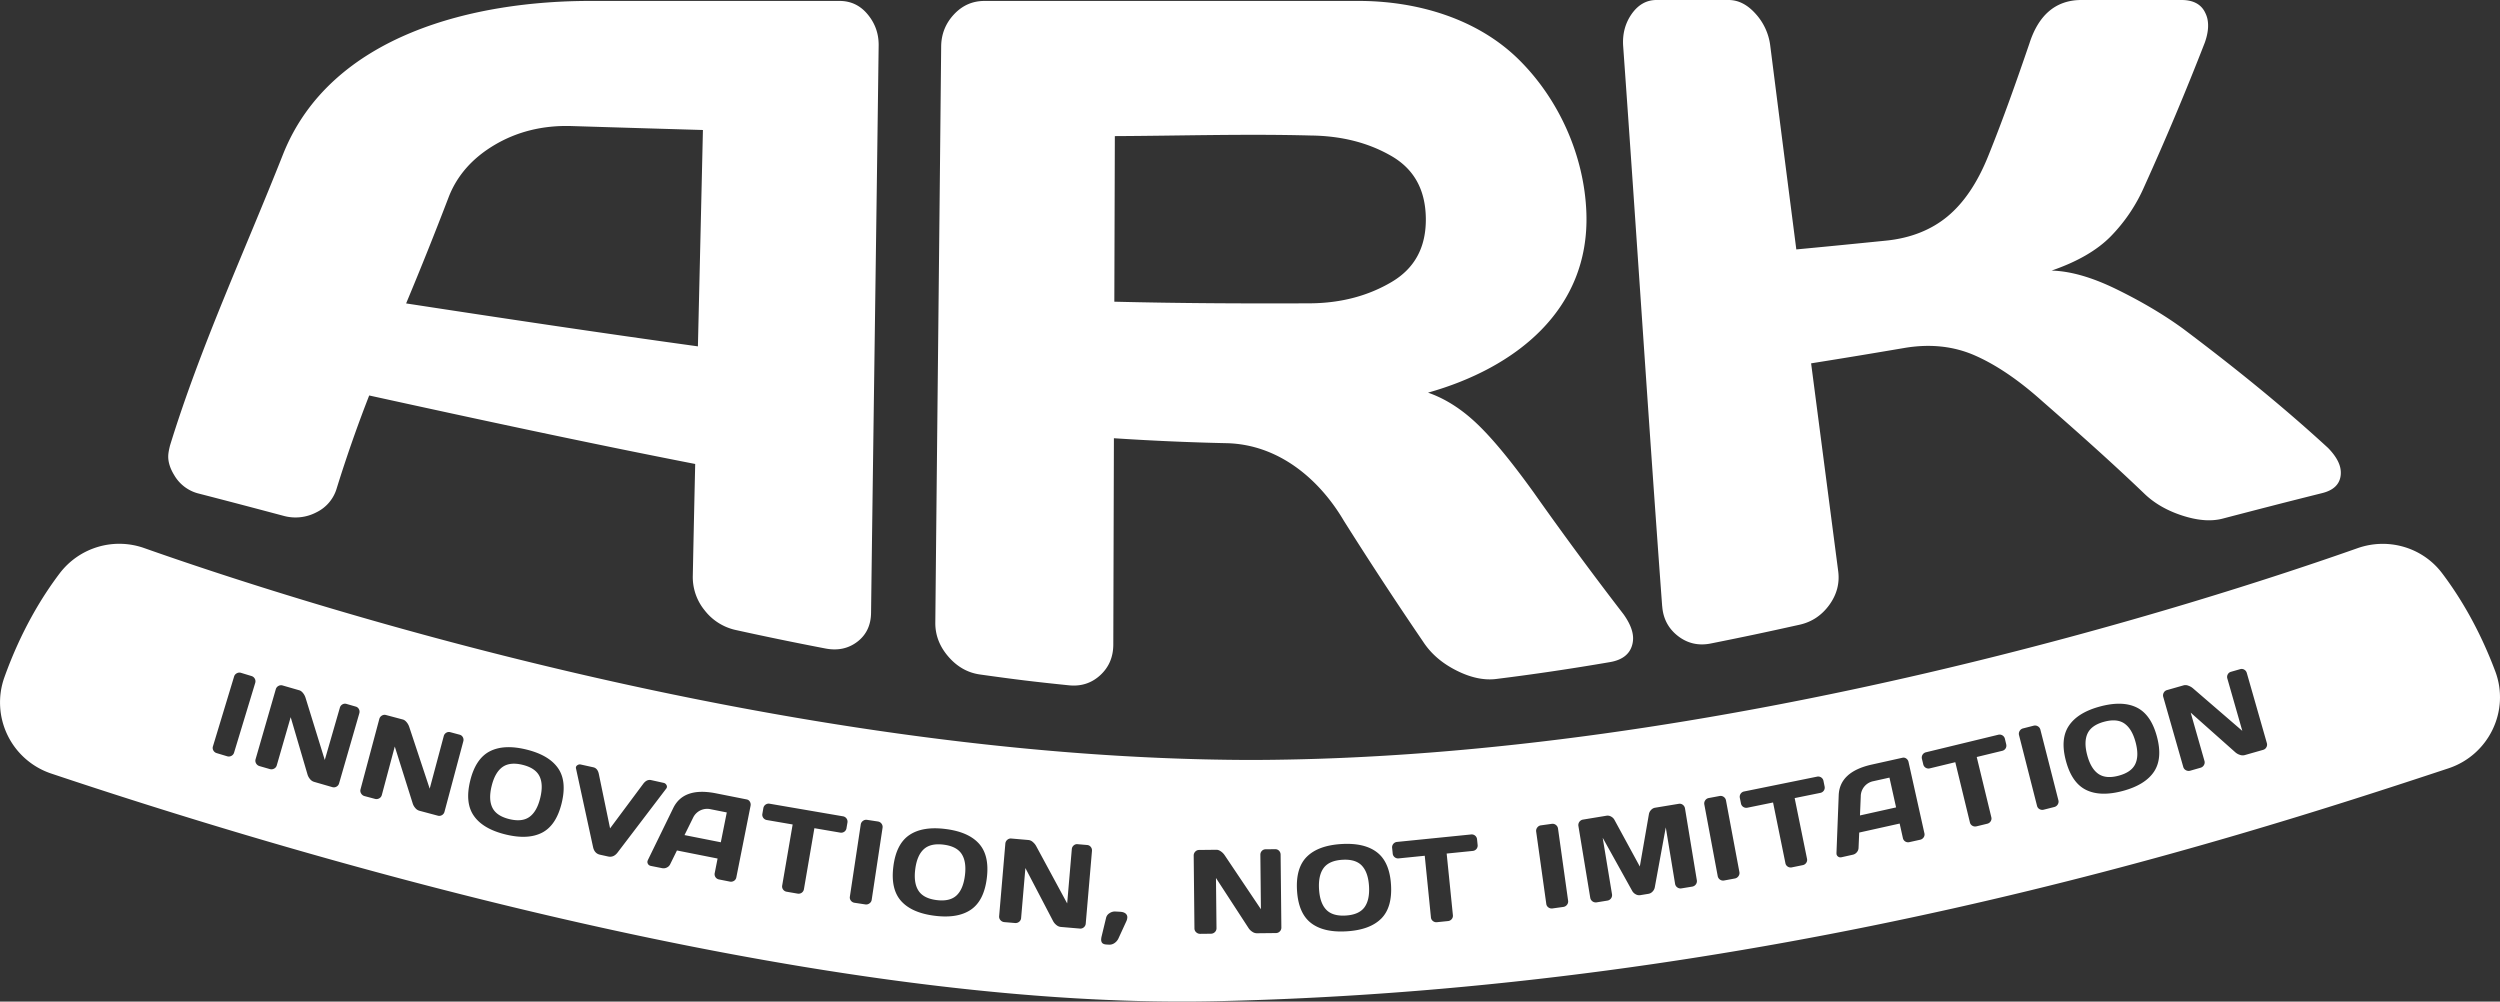 <svg xmlns="http://www.w3.org/2000/svg" viewBox="0 0 133.315 53.41"><rect x="0" y="0" width="133.315" height="53.41" fill="#333333" stroke="none"/><path fill="#FFF" d="M21.657 16.18c5.182.795 10.366 1.574 15.56 2.29.09-3.846.18-7.693.267-11.538-2.332-.068-4.663-.137-6.995-.21-1.569-.05-2.945.31-4.131 1.017-1.186.706-1.999 1.642-2.439 2.79a198.078 198.078 0 0 1-2.262 5.65M9.06 23.777c1.647-5.348 3.985-10.366 6.038-15.56C17.65 1.82 25.35.037 31.537.05h13.235c.606 0 1.107.242 1.501.721.396.479.59 1.03.582 1.654-.128 10.085-.277 20.17-.405 30.255-.008.657-.251 1.173-.73 1.54-.478.366-1.047.489-1.705.361a174.83 174.83 0 0 1-4.752-.979 2.875 2.875 0 0 1-1.687-1.055 2.798 2.798 0 0 1-.632-1.841c.04-1.988.083-3.976.128-5.964-5.812-1.136-11.6-2.384-17.384-3.653a73.939 73.939 0 0 0-1.726 4.93 2.065 2.065 0 0 1-1.093 1.303 2.393 2.393 0 0 1-1.743.187c-1.835-.488-2.74-.727-4.517-1.186a2.088 2.088 0 0 1-1.324-.995c-.209-.339-.328-.7-.313-1.034.007-.156.044-.336.09-.518m50.36-7.688c3.493.087 6.98.102 10.473.087 1.644-.017 3.083-.408 4.323-1.143 1.239-.736 1.836-1.868 1.816-3.396-.021-1.529-.636-2.632-1.859-3.33-1.221-.7-2.638-1.061-4.284-1.08-3.478-.093-6.963.016-10.441.032l-.027 8.83m-9.546 17.116c.099-10.241.213-20.482.312-30.724.006-.66.233-1.23.68-1.71.446-.479.988-.72 1.626-.72 6.69 0 13.382-.002 20.073 0 3.05.023 6.227.95 8.436 3.138 2.148 2.128 3.488 5.148 3.592 8.173.177 5.172-3.786 8.266-8.445 9.577.944.328 1.83.902 2.67 1.715.839.812 1.808 2.005 2.931 3.56a191.346 191.346 0 0 0 4.822 6.539c.314.44.485.84.509 1.199.01.153-.005.301-.047.448-.136.492-.534.8-1.191.91-2.01.345-4.034.647-6.057.898-.655.082-1.367-.07-2.129-.456-.763-.385-1.347-.891-1.757-1.514a211.949 211.949 0 0 1-4.244-6.473c-1.333-2.259-3.503-4.055-6.218-4.13a136.002 136.002 0 0 1-6.04-.265l-.032 11.004c-.002.661-.232 1.205-.693 1.63-.461.425-1.018.608-1.672.542-1.892-.193-2.842-.31-4.743-.577-.658-.092-1.222-.413-1.69-.956-.469-.543-.699-1.147-.693-1.808m38.76-.877c-.733-9.95-1.368-19.907-2.079-29.858-.047-.655.107-1.231.455-1.727C87.362.25 87.8 0 88.333 0h3.843c.53 0 1.01.249 1.446.738a3.07 3.07 0 0 1 .777 1.689c.46 3.625.924 7.25 1.391 10.874 1.916-.181 2.873-.277 4.792-.47 1.309-.133 2.405-.573 3.271-1.29.866-.717 1.6-1.79 2.187-3.261.793-1.965 1.494-3.957 2.18-5.961C108.694.84 109.584.017 110.954 0h5.381c.625 0 1.047.232 1.257.673.056.111.096.221.12.33.079.36.034.778-.132 1.252a152.051 152.051 0 0 1-3.233 7.69 8.86 8.86 0 0 1-1.791 2.661c-.73.743-1.783 1.352-3.153 1.823 1.047.03 2.204.378 3.48 1.004 1.276.626 2.452 1.312 3.524 2.09 2.683 2.016 5.266 4.093 7.738 6.363.36.369.577.722.651 1.051.031.14.039.28.022.419-.056.468-.378.786-.973.936-2.099.526-3.165.802-5.325 1.365-.613.16-1.326.101-2.136-.16-.809-.26-1.48-.645-2.008-1.146-1.776-1.704-3.617-3.336-5.47-4.957-1.28-1.147-2.472-1.946-3.597-2.44-1.124-.492-2.37-.632-3.756-.398-1.988.337-2.982.502-4.974.82l1.445 11.086c.083.641-.073 1.242-.475 1.797-.401.553-.931.91-1.585 1.055-1.891.42-2.84.622-4.74 1.002-.656.131-1.242-.007-1.751-.404-.509-.398-.786-.928-.834-1.584m-60.771 8.458c.455.111.755.313.9.606.144.293.158.679.04 1.16-.117.48-.307.816-.57 1.007-.263.192-.622.232-1.078.121-.455-.111-.755-.312-.901-.604-.146-.292-.16-.679-.043-1.159s.308-.816.572-1.009c.264-.192.624-.233 1.08-.122m72.888.68l.354 1.59-1.926.429.043-1.034a.83.83 0 0 1 .664-.792l.865-.192zM72.62 46.16c.225.236.353.601.384 1.094.03.494-.052.87-.246 1.133-.194.26-.525.406-.993.435-.468.029-.815-.075-1.041-.31-.226-.235-.354-.599-.385-1.093-.03-.493.052-.87.247-1.134.194-.261.526-.407.994-.436.468-.03.815.074 1.04.31m-35.277-2.942a.837.837 0 0 1 .543-.066l.87.173-.318 1.591-1.936-.383.457-.925a.83.83 0 0 1 .384-.39m12.975 1.825c.466.059.787.225.964.5.177.273.235.656.173 1.146-.062.49-.212.846-.452 1.067-.24.22-.591.301-1.057.243-.465-.059-.787-.224-.965-.498-.179-.273-.237-.654-.175-1.145s.213-.846.454-1.068c.24-.222.593-.303 1.058-.245m62.972-6.457c.268.187.466.52.593.997.128.478.123.863-.016 1.158-.138.295-.434.503-.886.624-.454.122-.814.09-1.083-.096s-.466-.518-.594-.995c-.128-.477-.122-.864.017-1.16.14-.296.435-.505.888-.626s.813-.089 1.081.098m7.567 1.263a.279.279 0 0 1-.173.139l-.983.28a.433.433 0 0 1-.26-.015.669.669 0 0 1-.25-.144l-2.37-2.106.734 2.574a.277.277 0 0 1-.028.223.297.297 0 0 1-.182.142l-.545.156a.304.304 0 0 1-.231-.023.278.278 0 0 1-.144-.175l-1.067-3.734a.288.288 0 0 1 .024-.224.28.28 0 0 1 .176-.142l.89-.254a.4.4 0 0 1 .248.02.764.764 0 0 1 .252.145l2.625 2.264-.798-2.792a.282.282 0 0 1 .023-.22.27.27 0 0 1 .168-.137l.496-.142a.268.268 0 0 1 .215.027c.068.04.114.099.137.181l1.068 3.734a.285.285 0 0 1-.025.223m-5.995 1.306c-.315.47-.869.81-1.663 1.024-.795.212-1.446.195-1.955-.055-.508-.249-.867-.765-1.076-1.547-.21-.783-.157-1.408.159-1.878.315-.47.87-.812 1.665-1.025.794-.212 1.444-.194 1.951.055.508.25.866.766 1.076 1.548.21.782.157 1.408-.157 1.878m-5.131 1.745a.294.294 0 0 1-.183.135l-.563.143a.295.295 0 0 1-.223-.028.268.268 0 0 1-.135-.176l-.96-3.77a.285.285 0 0 1 .033-.224.282.282 0 0 1 .18-.136l.563-.144a.291.291 0 0 1 .228.032c.07.043.115.103.135.181l.96 3.764a.278.278 0 0 1-.035.223m-2.78-2.989a.289.289 0 0 1-.187.13l-1.353.328.778 3.21c.02.08.007.152-.035.219a.29.29 0 0 1-.182.129l-.573.139a.291.291 0 0 1-.222-.032.27.27 0 0 1-.13-.178l-.779-3.21-1.352.327a.29.29 0 0 1-.225-.03.284.284 0 0 1-.132-.185l-.069-.285a.288.288 0 0 1 .218-.357l3.848-.933a.29.29 0 0 1 .358.218l.068.285c.02.084.01.158-.031.225m-4.371 4.744a.295.295 0 0 1-.186.126l-.572.127a.283.283 0 0 1-.35-.222l-.171-.768-2.157.48-.035.815a.366.366 0 0 1-.092.235.38.38 0 0 1-.208.13l-.604.135c-.08.018-.145.004-.198-.042a.198.198 0 0 1-.071-.115.592.592 0 0 1-.004-.076l.119-3.069c.031-.835.617-1.381 1.757-1.637l1.641-.365a.245.245 0 0 1 .206.043.298.298 0 0 1 .119.181l.847 3.803a.269.269 0 0 1-.041.219m-5.323-2.495a.29.29 0 0 1-.19.123l-1.365.277.659 3.237a.27.27 0 0 1-.044.217.283.283 0 0 1-.186.122l-.578.118a.29.29 0 0 1-.22-.04.272.272 0 0 1-.124-.183l-.659-3.237-1.363.278a.293.293 0 0 1-.224-.04.28.28 0 0 1-.125-.189l-.058-.287a.288.288 0 0 1 .231-.35l3.879-.788a.287.287 0 0 1 .35.231l.058.287a.283.283 0 0 1-.04.224m-4.553 4.563a.291.291 0 0 1-.19.124l-.57.106a.292.292 0 0 1-.345-.227l-.715-3.824a.284.284 0 0 1 .047-.221.283.283 0 0 1 .19-.124l.57-.107a.286.286 0 0 1 .226.046c.067.047.107.11.122.19l.715 3.817a.277.277 0 0 1-.05.22m-2.272.438a.297.297 0 0 1-.195.12l-.568.093a.293.293 0 0 1-.224-.05.287.287 0 0 1-.121-.196l-.496-3.007-.587 3.204a.442.442 0 0 1-.118.22.376.376 0 0 1-.214.119l-.44.072a.37.37 0 0 1-.24-.043.472.472 0 0 1-.184-.171l-1.581-2.847.496 3.007a.295.295 0 0 1-.247.345l-.566.092a.298.298 0 0 1-.347-.246l-.63-3.82a.296.296 0 0 1 .24-.346l1.262-.208a.37.37 0 0 1 .244.049.424.424 0 0 1 .18.182l1.348 2.478.483-2.78a.423.423 0 0 1 .113-.23.368.368 0 0 1 .215-.124l1.264-.209a.277.277 0 0 1 .218.053.301.301 0 0 1 .117.199l.63 3.82a.288.288 0 0 1-.052.224m-6.872 1.089a.292.292 0 0 1-.196.114l-.575.08a.291.291 0 0 1-.218-.053.265.265 0 0 1-.115-.19l-.539-3.852a.284.284 0 0 1 .058-.219.283.283 0 0 1 .195-.116l.574-.08a.286.286 0 0 1 .224.057c.065.05.103.115.114.195l.538 3.846a.276.276 0 0 1-.06.218m-4.828-2.976a.292.292 0 0 1-.203.104l-1.385.14.332 3.285a.276.276 0 0 1-.065.213.29.29 0 0 1-.198.102l-.587.06a.286.286 0 0 1-.214-.061.274.274 0 0 1-.107-.195l-.33-3.287-1.385.14a.29.29 0 0 1-.219-.062.28.28 0 0 1-.105-.2l-.03-.292a.288.288 0 0 1 .266-.324l3.938-.397a.286.286 0 0 1 .325.265l.03.292a.286.286 0 0 1-.063.217M73.65 48.99c-.401.398-1.013.623-1.833.673-.82.051-1.456-.096-1.904-.441-.449-.345-.698-.922-.748-1.73-.05-.809.126-1.412.528-1.81.402-.398 1.014-.622 1.835-.673.821-.05 1.455.097 1.902.442.448.345.697.922.747 1.73.05.808-.126 1.411-.527 1.81m-5.403.677a.275.275 0 0 1-.203.088l-1.022.011a.436.436 0 0 1-.247-.083.666.666 0 0 1-.202-.205l-1.73-2.659.028 2.676a.28.28 0 0 1-.087.209.3.3 0 0 1-.213.087l-.567.006a.304.304 0 0 1-.216-.083.275.275 0 0 1-.093-.207l-.04-3.883a.29.29 0 0 1 .083-.21.277.277 0 0 1 .207-.09l.925-.01c.074 0 .152.028.234.086.083.057.15.126.204.207l1.932 2.878-.03-2.904c0-.082.026-.15.08-.207a.27.27 0 0 1 .199-.086l.516-.005a.27.27 0 0 1 .2.082.294.294 0 0 1 .085.21l.04 3.884a.285.285 0 0 1-.082.208m-8.184-.542l-.422.918a.618.618 0 0 1-.208.245.473.473 0 0 1-.303.086l-.122-.007c-.13-.006-.216-.046-.256-.116a.314.314 0 0 1-.031-.174.796.796 0 0 1 .023-.146l.239-.992a.396.396 0 0 1 .183-.244.506.506 0 0 1 .31-.089l.255.014c.166.01.28.059.341.15a.247.247 0 0 1 .041.167.54.54 0 0 1-.05.188m-2.166.123a.281.281 0 0 1-.101.2.275.275 0 0 1-.212.068l-1.018-.087a.439.439 0 0 1-.238-.106.679.679 0 0 1-.181-.224l-1.468-2.811-.228 2.666a.28.28 0 0 1-.106.2.3.3 0 0 1-.22.066l-.566-.048a.305.305 0 0 1-.208-.104.275.275 0 0 1-.072-.214l.331-3.87a.289.289 0 0 1 .103-.2.278.278 0 0 1 .215-.07l.922.08a.408.408 0 0 1 .225.106c.077.065.138.14.183.225l1.649 3.05.247-2.894c.007-.08.04-.146.1-.198s.128-.074.205-.067l.514.044c.078.006.141.04.191.101.05.06.072.133.065.218l-.332 3.87zm-5.276-2.415c-.101.804-.386 1.364-.855 1.68-.468.316-1.11.423-1.926.32-.816-.103-1.412-.365-1.789-.788-.376-.422-.514-1.035-.413-1.838.101-.804.386-1.364.856-1.68.47-.316 1.113-.423 1.928-.32.816.103 1.412.364 1.788.787.375.423.512 1.036.411 1.839m-6.138 1.15a.276.276 0 0 1-.12.19.29.29 0 0 1-.22.055l-.573-.087a.293.293 0 0 1-.195-.112.272.272 0 0 1-.056-.215l.58-3.847a.286.286 0 0 1 .117-.193.286.286 0 0 1 .22-.056l.573.087c.085.013.151.052.199.118a.288.288 0 0 1 .054.22l-.579 3.84zm-1.343-3.824a.281.281 0 0 1-.119.193.288.288 0 0 1-.223.046l-1.371-.235-.558 3.256a.288.288 0 0 1-.338.233l-.58-.1a.29.29 0 0 1-.191-.116.274.274 0 0 1-.05-.216l.558-3.255-1.371-.236a.29.29 0 0 1-.195-.117.279.279 0 0 1-.048-.222l.05-.289a.288.288 0 0 1 .342-.242l3.902.67a.288.288 0 0 1 .241.341l-.05.289zm-5.116-1.193l-.76 3.822a.27.27 0 0 1-.125.183.293.293 0 0 1-.22.04l-.576-.114a.287.287 0 0 1-.19-.122.288.288 0 0 1-.04-.223l.152-.771-2.167-.43-.36.732a.368.368 0 0 1-.178.177.385.385 0 0 1-.245.036l-.605-.12c-.08-.017-.135-.056-.165-.12a.198.198 0 0 1-.018-.134.589.589 0 0 1 .026-.07l1.346-2.76c.366-.752 1.122-1.015 2.27-.79l1.648.327a.246.246 0 0 1 .171.123.3.3 0 0 1 .036.214m-7.595 2.707l-.439-.097c-.194-.044-.316-.18-.366-.407l-.909-4.189a.157.157 0 0 1-.003-.074.158.158 0 0 1 .066-.094.223.223 0 0 1 .192-.044l.666.147c.159.035.258.159.299.37l.597 2.887 1.76-2.364c.126-.173.268-.243.427-.21l.667.148a.219.219 0 0 1 .155.12.158.158 0 0 1-.01.18l-2.597 3.412c-.142.186-.31.258-.505.215m-2.479-2.844c-.193.787-.539 1.31-1.04 1.571-.502.26-1.152.293-1.95.098-.8-.195-1.363-.524-1.688-.988-.326-.463-.392-1.087-.2-1.874.192-.786.54-1.31 1.042-1.57s1.154-.293 1.952-.098c.8.196 1.36.524 1.686.987s.39 1.087.198 1.874m-5.246-3.294l-1.002 3.752a.283.283 0 0 1-.135.179.277.277 0 0 1-.22.03l-.988-.264a.434.434 0 0 1-.215-.146.668.668 0 0 1-.14-.252l-.953-3.026-.691 2.586a.28.28 0 0 1-.14.178.292.292 0 0 1-.228.027l-.549-.146a.297.297 0 0 1-.185-.139.273.273 0 0 1-.034-.223l1.002-3.752a.29.29 0 0 1 .137-.18.275.275 0 0 1 .223-.03l.894.238c.071.019.139.067.203.145a.762.762 0 0 1 .14.254l1.09 3.29.75-2.805a.283.283 0 0 1 .133-.178.267.267 0 0 1 .214-.03l.498.134c.076.02.133.064.171.132a.288.288 0 0 1 .025.226m-5.545-1.494l-1.078 3.732c-.022.078-.069.136-.139.175s-.144.048-.22.026l-.982-.284a.439.439 0 0 1-.212-.15.664.664 0 0 1-.135-.255l-.893-3.043-.742 2.57a.278.278 0 0 1-.143.175.295.295 0 0 1-.23.023l-.544-.157a.304.304 0 0 1-.184-.142.278.278 0 0 1-.029-.225l1.077-3.73a.287.287 0 0 1 .14-.177.28.28 0 0 1 .224-.027l.89.257c.07.02.137.07.2.149a.77.77 0 0 1 .135.256l1.024 3.312.805-2.79a.285.285 0 0 1 .137-.175.269.269 0 0 1 .215-.025l.495.143c.075.021.13.066.168.135a.29.29 0 0 1 .02.227m-6.677 2.093a.279.279 0 0 1-.145.173.292.292 0 0 1-.227.02l-.555-.167a.294.294 0 0 1-.176-.14.267.267 0 0 1-.024-.22l1.128-3.723a.283.283 0 0 1 .145-.175.284.284 0 0 1 .225-.023l.555.169c.082.025.141.073.18.145a.287.287 0 0 1 .021.225l-1.127 3.716zm120.582-4.332c-.866-2.312-1.928-4.037-2.842-5.243-1.046-1.379-2.872-1.904-4.504-1.328-7.906 2.791-33.83 11.219-58.87 11.293h-.277C41.53 40.45 15.602 32.02 7.699 29.23a3.99 3.99 0 0 0-4.511 1.337c-.955 1.259-2.069 3.082-2.953 5.548A3.997 3.997 0 0 0 2.73 41.25c11.724 3.926 39.993 12.616 62.048 12.141 29.289-.63 53.683-8.404 65.792-12.42 2.14-.71 3.285-3.057 2.494-5.169"/></svg>